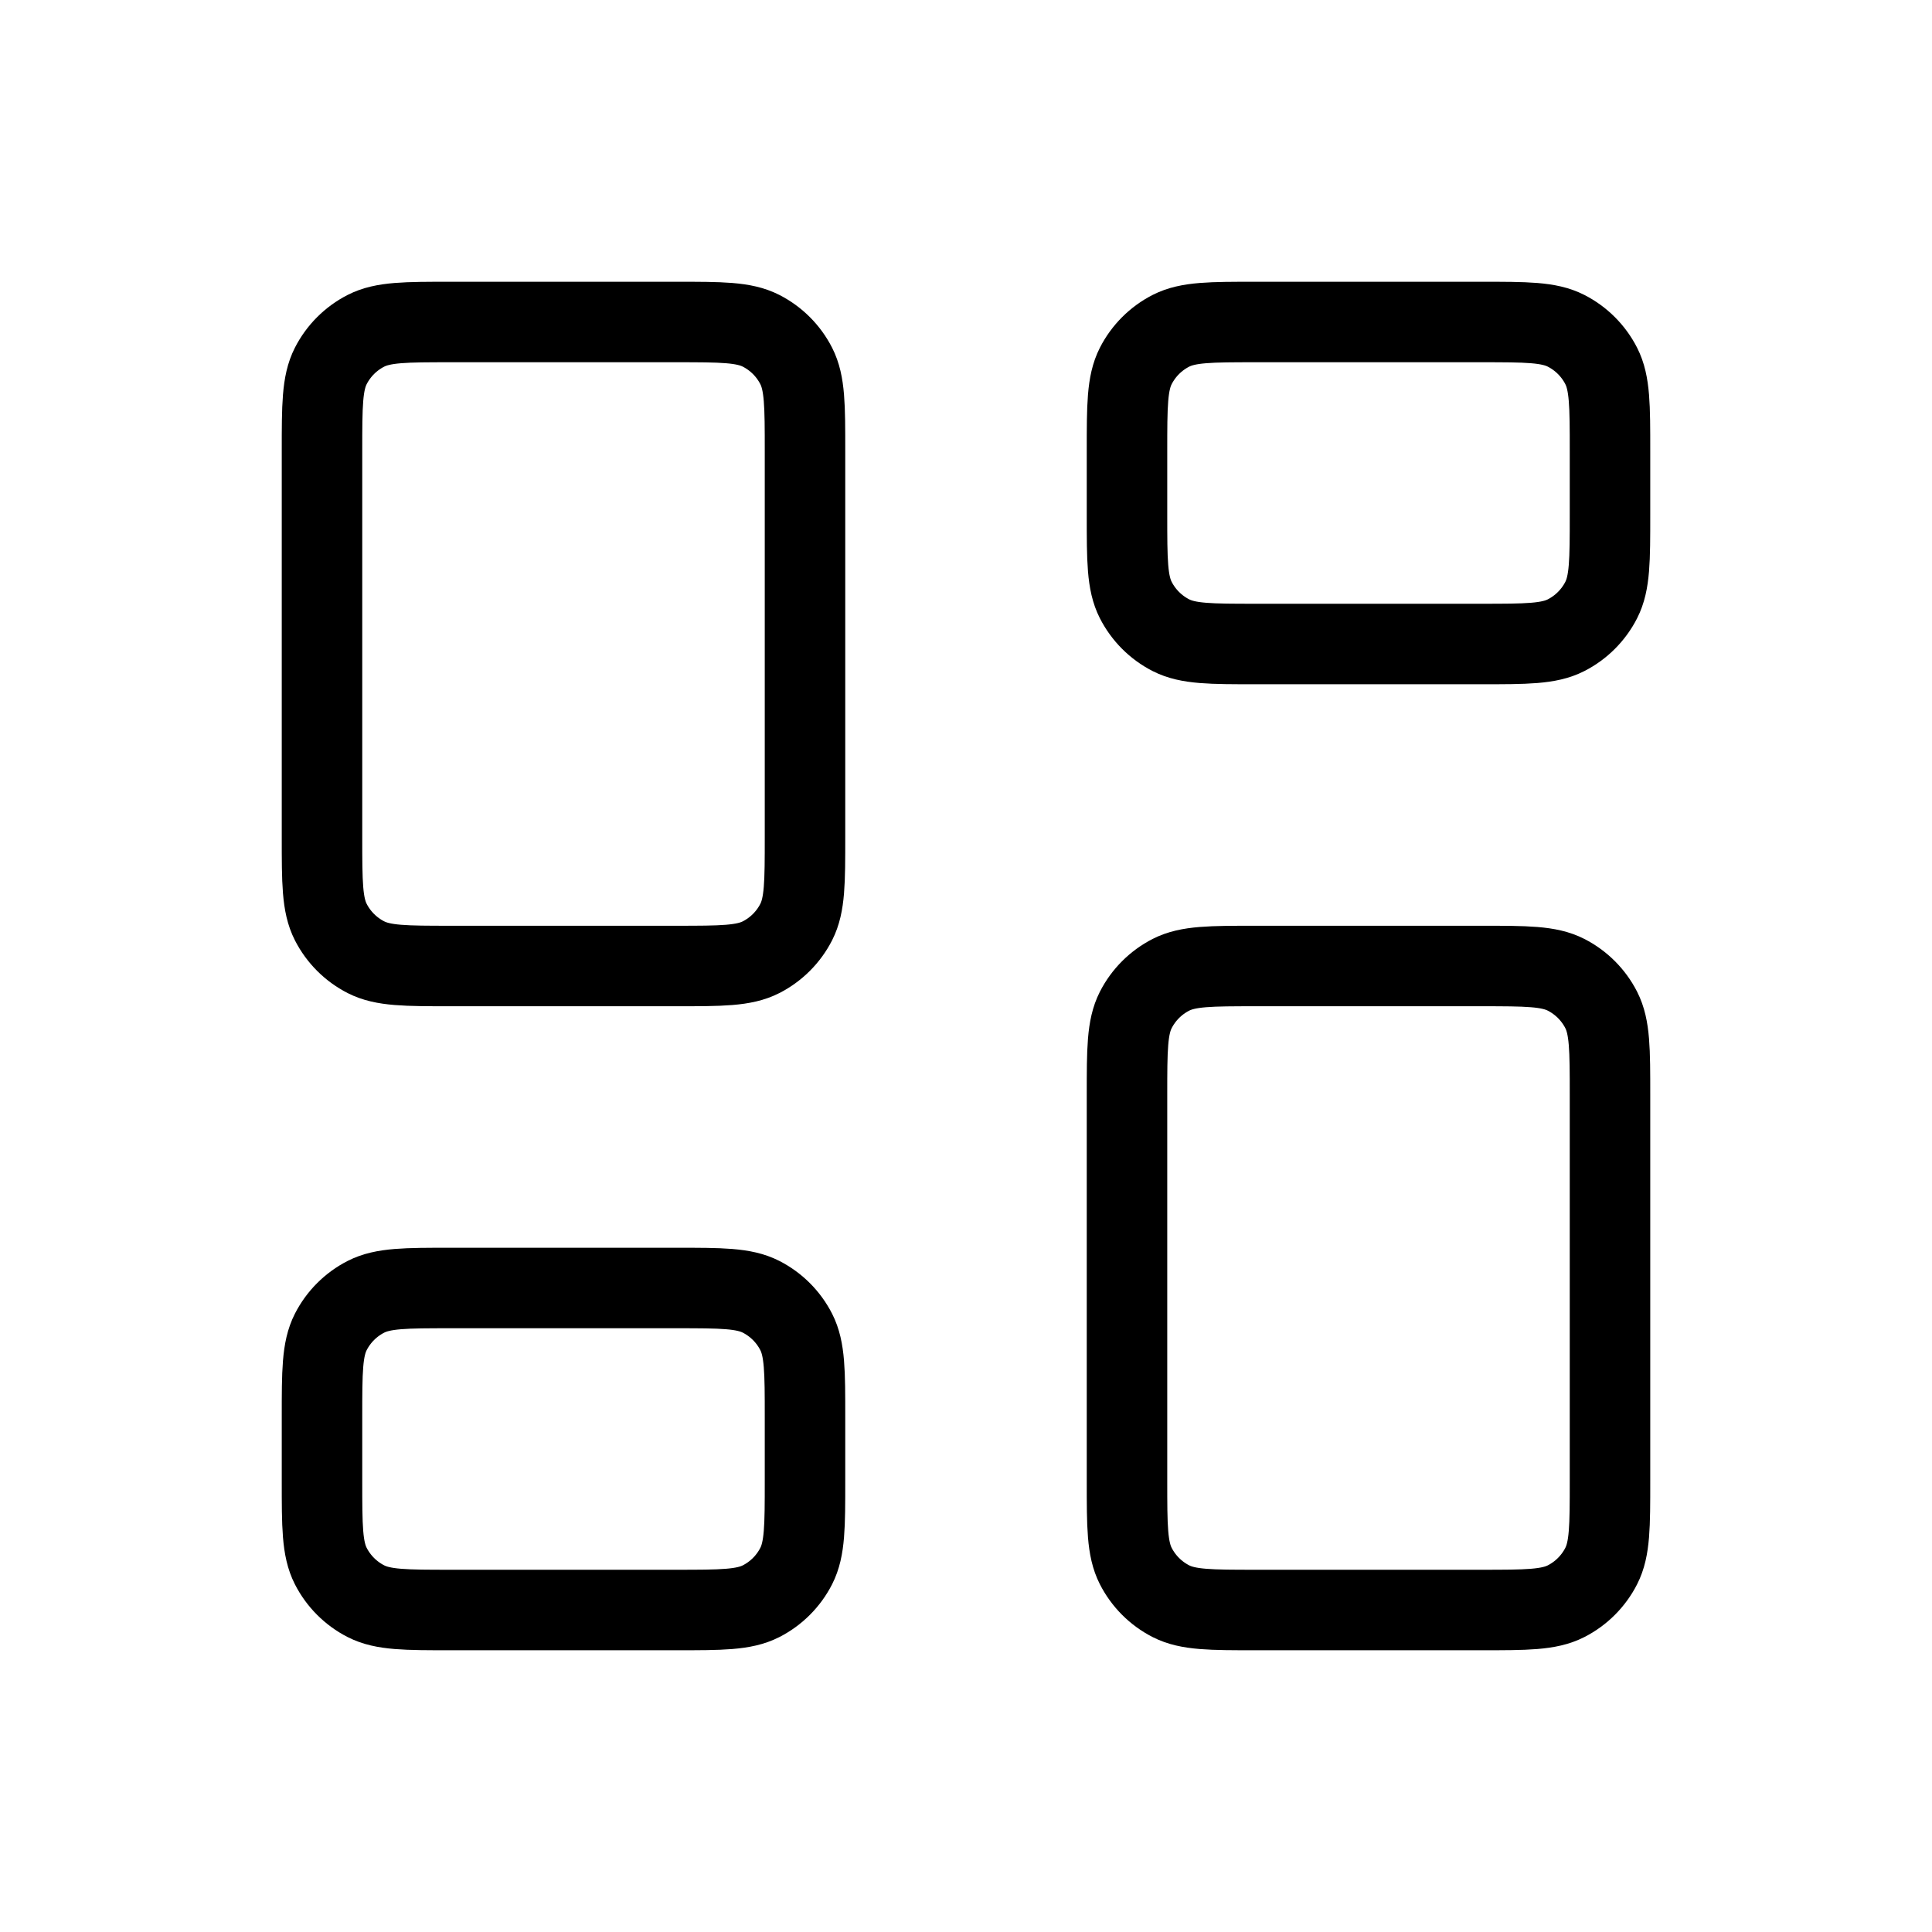 <svg width="24" height="24" viewBox="0 0 24 24" fill="none" xmlns="http://www.w3.org/2000/svg">
<path d="M4 5.6C4 5.04 4 4.76 4.109 4.546C4.205 4.358 4.358 4.205 4.546 4.109C4.76 4 5.04 4 5.6 4H8.4C8.96 4 9.24 4 9.454 4.109C9.642 4.205 9.795 4.358 9.891 4.546C10 4.76 10 5.04 10 5.6V10.4C10 10.96 10 11.24 9.891 11.454C9.795 11.642 9.642 11.795 9.454 11.891C9.24 12 8.96 12 8.4 12H5.6C5.04 12 4.76 12 4.546 11.891C4.358 11.795 4.205 11.642 4.109 11.454C4 11.24 4 10.96 4 10.4V5.6Z" stroke="black" strokeWidth="2" strokeLinecap="round" stroke-linejoin="round"/>
<path d="M14 13.6C14 13.04 14 12.76 14.109 12.546C14.205 12.358 14.358 12.205 14.546 12.109C14.76 12 15.04 12 15.6 12H18.4C18.96 12 19.24 12 19.454 12.109C19.642 12.205 19.795 12.358 19.891 12.546C20 12.76 20 13.04 20 13.6V18.4C20 18.96 20 19.24 19.891 19.454C19.795 19.642 19.642 19.795 19.454 19.891C19.24 20 18.96 20 18.4 20H15.6C15.04 20 14.76 20 14.546 19.891C14.358 19.795 14.205 19.642 14.109 19.454C14 19.24 14 18.96 14 18.4V13.6Z" stroke="black" strokeWidth="2" strokeLinecap="round" stroke-linejoin="round"/>
<path d="M4 17.6C4 17.04 4 16.76 4.109 16.546C4.205 16.358 4.358 16.205 4.546 16.109C4.76 16 5.04 16 5.6 16H8.4C8.96 16 9.24 16 9.454 16.109C9.642 16.205 9.795 16.358 9.891 16.546C10 16.76 10 17.04 10 17.6V18.4C10 18.96 10 19.24 9.891 19.454C9.795 19.642 9.642 19.795 9.454 19.891C9.24 20 8.96 20 8.4 20H5.6C5.04 20 4.76 20 4.546 19.891C4.358 19.795 4.205 19.642 4.109 19.454C4 19.24 4 18.96 4 18.4V17.6Z" stroke="black" strokeWidth="2" strokeLinecap="round" stroke-linejoin="round"/>
<path d="M14 5.6C14 5.04 14 4.76 14.109 4.546C14.205 4.358 14.358 4.205 14.546 4.109C14.76 4 15.04 4 15.6 4H18.4C18.96 4 19.24 4 19.454 4.109C19.642 4.205 19.795 4.358 19.891 4.546C20 4.76 20 5.04 20 5.6V6.4C20 6.96 20 7.24 19.891 7.454C19.795 7.642 19.642 7.795 19.454 7.891C19.24 8 18.96 8 18.4 8H15.6C15.04 8 14.76 8 14.546 7.891C14.358 7.795 14.205 7.642 14.109 7.454C14 7.24 14 6.96 14 6.4V5.6Z" stroke="black" strokeWidth="2" strokeLinecap="round" stroke-linejoin="round"/>
</svg>

